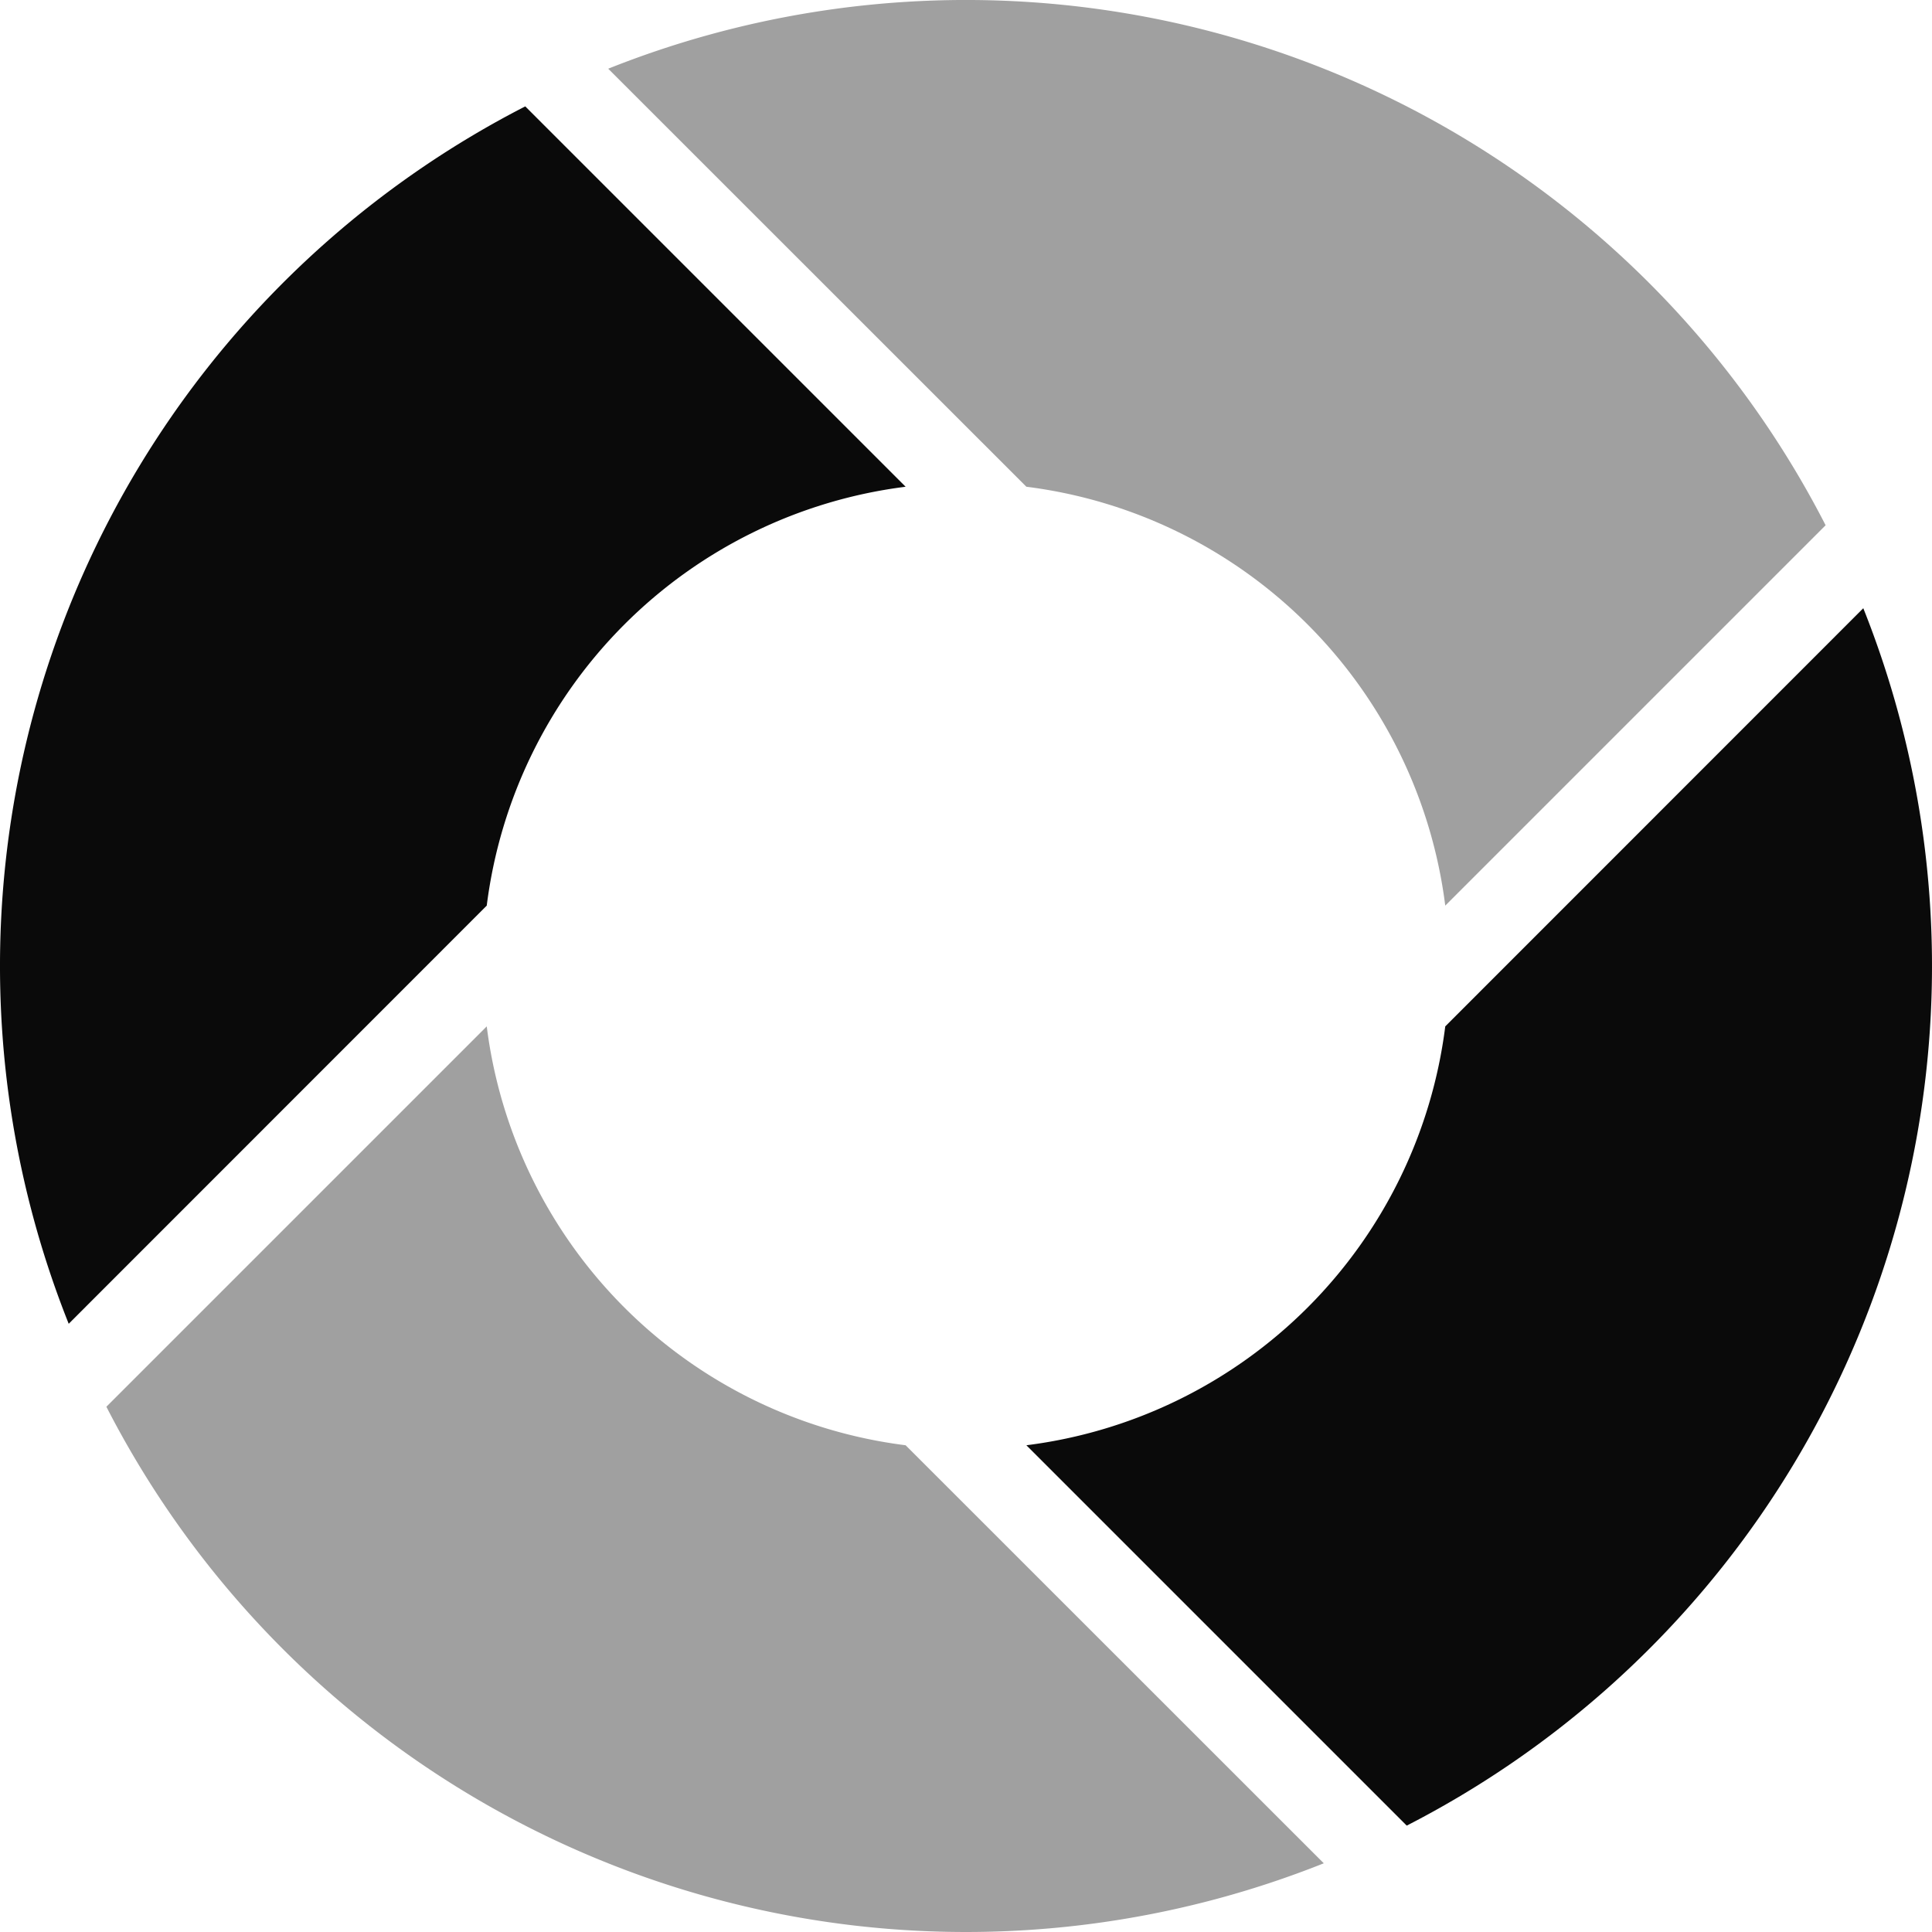 <?xml version="1.0" encoding="UTF-8" standalone="no"?>
<svg
   width="16"
   height="16"
   viewBox="52 -51 16 16"
   version="1.1"
   style="fill:none;stroke-linecap:round;stroke-linejoin:round"
   id="svg20"
   sodipodi:docname="spinner-16-07.svg"
   inkscape:export-filename="spinner-16-07.png"
   inkscape:export-xdpi="96"
   inkscape:export-ydpi="96"
   inkscape:version="1.3.2 (091e20ef0f, 2023-11-25)"
   xmlns:inkscape="http://www.inkscape.org/namespaces/inkscape"
   xmlns:sodipodi="http://sodipodi.sourceforge.net/DTD/sodipodi-0.dtd"
   xmlns="http://www.w3.org/2000/svg"
   xmlns:svg="http://www.w3.org/2000/svg"
   xmlns:rdf="http://www.w3.org/1999/02/22-rdf-syntax-ns#"
   xmlns:cc="http://creativecommons.org/ns#"
   xmlns:dc="http://purl.org/dc/elements/1.1/">
  <defs
     id="defs20" />
  <sodipodi:namedview
     id="namedview20"
     pagecolor="#ffffff"
     bordercolor="#cccccc"
     borderopacity="1"
     inkscape:showpageshadow="0"
     inkscape:pageopacity="1"
     inkscape:pagecheckerboard="0"
     inkscape:deskcolor="#d1d1d1"
     inkscape:document-units="px"
     inkscape:zoom="55.06243"
     inkscape:cx="8.0090908"
     inkscape:cy="8.0000102"
     inkscape:window-width="1920"
     inkscape:window-height="1056"
     inkscape:window-x="0"
     inkscape:window-y="24"
     inkscape:window-maximized="1"
     inkscape:current-layer="svg20" />
  <path
     d="m 56.031,-42.5 -3.15,3.15 a 8,8 0 0 0 10.082,3.781 l -3.463,-3.462 a 4,4 0 0 1 -3.469,-3.469 z"
     style="fill:#a0a0a0;fill-opacity:1;stroke:none;stroke-width:0.25"
     id="path24" />
  <path
     d="m 67.431,-45.963 -3.462,3.463 a 4,4 0 0 1 -3.469,3.469 l 3.15,3.15 a 8,8 0 0 0 3.781,-10.082 z"
     style="fill:#0a0a0a;fill-opacity:1;stroke:none"
     id="path23" />
  <path
     d="m 56.35,-50.119 a 8,8 0 0 0 -3.781,10.082 l 3.462,-3.463 a 4,4 0 0 1 3.469,-3.469 z"
     style="fill:#0a0a0a;fill-opacity:1;stroke:none"
     id="path22" />
  <path
     d="m 60.508,-50.984 a 8,8 0 0 0 -3.471,0.553 l 3.463,3.462 a 4,4 0 0 1 3.469,3.469 l 3.15,-3.15 a 8,8 0 0 0 -6.611,-4.334 z"
     style="fill:#a0a0a0;fill-opacity:1;stroke:none"
     id="path21" />
</svg>
